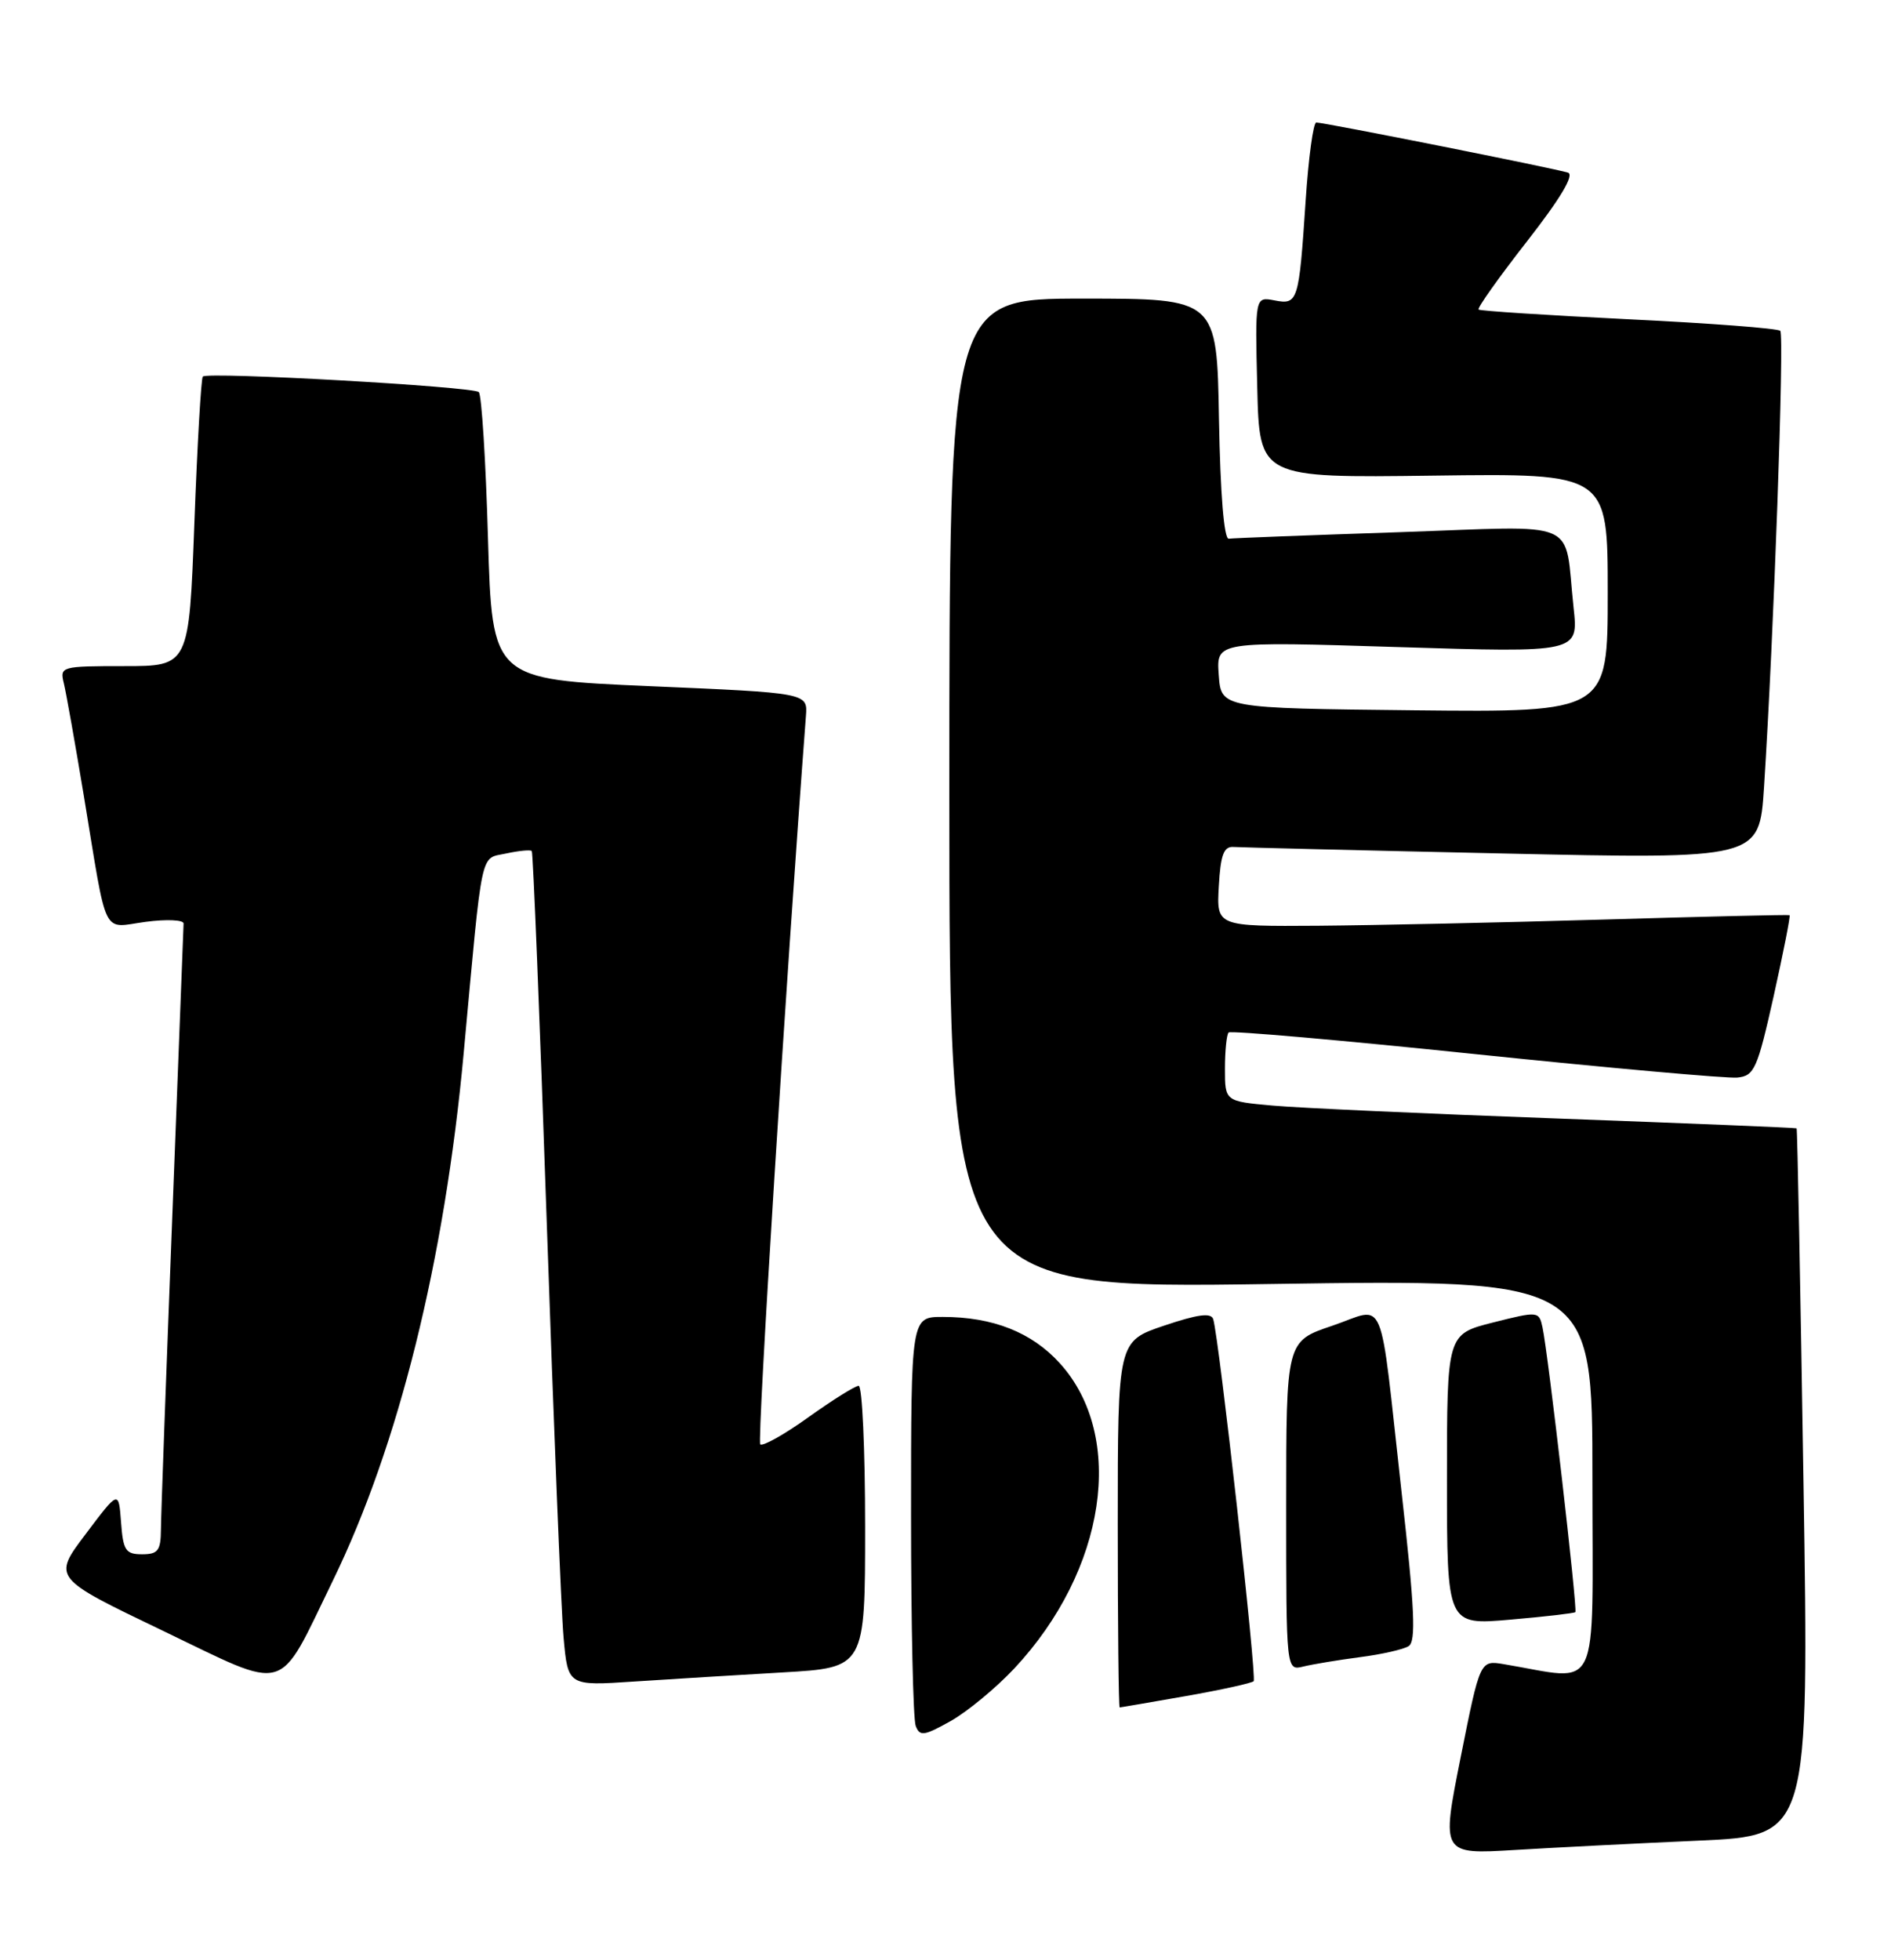<?xml version="1.0" encoding="UTF-8" standalone="no"?>
<!DOCTYPE svg PUBLIC "-//W3C//DTD SVG 1.1//EN" "http://www.w3.org/Graphics/SVG/1.1/DTD/svg11.dtd" >
<svg xmlns="http://www.w3.org/2000/svg" xmlns:xlink="http://www.w3.org/1999/xlink" version="1.1" viewBox="0 0 247 256">
 <g >
 <path fill="currentColor"
d=" M 221.90 240.40 C 236.30 239.76 236.30 239.76 235.57 193.63 C 235.17 168.27 234.77 147.45 234.67 147.37 C 234.58 147.29 220.55 146.72 203.50 146.09 C 186.45 145.47 169.69 144.71 166.25 144.40 C 160.00 143.84 160.00 143.84 160.00 139.59 C 160.00 137.25 160.22 135.12 160.48 134.85 C 160.75 134.59 175.26 135.86 192.73 137.68 C 210.20 139.49 225.59 140.87 226.92 140.74 C 229.15 140.52 229.54 139.64 231.68 130.08 C 232.95 124.35 233.89 119.61 233.75 119.53 C 233.61 119.45 222.70 119.71 209.50 120.10 C 196.30 120.49 179.51 120.85 172.20 120.91 C 158.90 121.00 158.90 121.00 159.20 115.75 C 159.43 111.64 159.85 110.53 161.12 110.62 C 162.01 110.68 177.83 111.07 196.27 111.47 C 229.80 112.21 229.80 112.21 230.41 102.86 C 231.68 83.29 233.09 43.76 232.54 43.21 C 232.22 42.89 223.31 42.21 212.73 41.70 C 202.15 41.18 193.33 40.61 193.13 40.43 C 192.93 40.24 195.77 36.24 199.44 31.54 C 203.82 25.93 205.67 22.83 204.81 22.55 C 203.26 22.03 172.98 16.00 171.93 16.00 C 171.54 16.00 170.91 20.61 170.54 26.25 C 169.66 39.46 169.54 39.83 166.45 39.23 C 163.93 38.75 163.93 38.75 164.22 50.58 C 164.50 62.42 164.50 62.42 187.25 62.12 C 210.00 61.82 210.00 61.82 210.00 77.43 C 210.00 93.03 210.00 93.03 184.75 92.77 C 159.50 92.50 159.50 92.50 159.19 88.14 C 158.87 83.77 158.87 83.77 182.52 84.51 C 206.18 85.25 206.18 85.25 205.54 79.38 C 204.25 67.54 206.91 68.69 182.71 69.51 C 171.04 69.90 161.05 70.28 160.50 70.36 C 159.88 70.45 159.40 64.52 159.22 54.75 C 158.95 39.00 158.95 39.00 141.47 39.00 C 124.00 39.00 124.00 39.00 124.00 103.66 C 124.00 168.32 124.00 168.32 166.00 167.70 C 208.00 167.08 208.00 167.08 208.00 193.13 C 208.00 222.06 209.23 219.49 196.41 217.35 C 193.32 216.84 193.32 216.84 190.79 229.52 C 188.26 242.20 188.26 242.20 197.88 241.62 C 203.17 241.30 213.98 240.75 221.90 240.40 Z  M 132.49 217.91 C 144.48 205.09 147.09 187.64 138.45 178.07 C 134.78 174.01 129.70 172.00 123.13 172.00 C 119.00 172.00 119.00 172.00 119.00 197.92 C 119.00 212.17 119.27 224.55 119.61 225.42 C 120.14 226.81 120.70 226.73 124.18 224.78 C 126.36 223.55 130.10 220.46 132.49 217.91 Z  M 154.90 221.52 C 159.51 220.71 163.50 219.83 163.75 219.58 C 164.19 219.14 159.24 174.82 158.47 172.30 C 158.20 171.42 156.47 171.65 152.05 173.14 C 146.00 175.18 146.00 175.18 146.00 199.09 C 146.00 212.24 146.11 223.00 146.25 223.00 C 146.39 223.00 150.28 222.33 154.90 221.52 Z  M 43.45 206.50 C 52.07 188.82 58.08 164.60 60.57 137.50 C 63.08 110.27 62.66 112.23 66.12 111.47 C 67.78 111.11 69.29 110.97 69.46 111.15 C 69.63 111.34 70.51 133.10 71.41 159.50 C 72.31 185.90 73.30 210.36 73.61 213.85 C 74.18 220.20 74.18 220.20 82.84 219.62 C 87.60 219.31 96.34 218.77 102.25 218.43 C 113.00 217.81 113.00 217.81 113.00 199.40 C 113.00 189.28 112.62 181.00 112.16 181.00 C 111.70 181.00 108.75 182.85 105.60 185.10 C 102.45 187.36 99.61 188.95 99.30 188.64 C 98.88 188.21 102.64 128.23 105.27 93.50 C 105.50 90.50 105.50 90.50 84.89 89.62 C 64.29 88.73 64.29 88.73 63.74 70.30 C 63.45 60.16 62.91 51.57 62.54 51.21 C 61.82 50.49 27.14 48.53 26.49 49.18 C 26.27 49.40 25.77 58.00 25.39 68.29 C 24.69 87.00 24.69 87.00 16.24 87.00 C 7.97 87.00 7.80 87.05 8.34 89.25 C 8.64 90.49 9.82 97.12 10.96 104.00 C 14.08 122.89 13.23 121.17 19.03 120.40 C 21.76 120.04 23.99 120.14 23.98 120.62 C 23.97 121.10 23.30 138.38 22.50 159.00 C 21.70 179.62 21.03 197.96 21.02 199.75 C 21.00 202.52 20.64 203.00 18.56 203.00 C 16.41 203.00 16.08 202.50 15.81 198.81 C 15.50 194.63 15.50 194.63 11.19 200.36 C 6.87 206.08 6.87 206.08 21.19 212.95 C 37.93 220.99 36.14 221.51 43.45 206.50 Z  M 177.62 216.44 C 180.44 216.08 183.31 215.43 183.99 215.00 C 184.98 214.40 184.79 210.17 183.07 194.87 C 180.08 168.11 181.18 170.73 174.00 173.16 C 168.00 175.18 168.00 175.18 168.00 196.70 C 168.00 218.22 168.00 218.22 170.25 217.66 C 171.49 217.36 174.80 216.81 177.62 216.44 Z  M 205.77 210.56 C 206.08 210.25 202.21 176.70 201.48 173.36 C 201.02 171.25 200.92 171.24 195.01 172.73 C 189.00 174.25 189.00 174.25 189.00 193.25 C 189.00 212.26 189.00 212.26 197.25 211.54 C 201.79 211.15 205.62 210.70 205.77 210.56 Z "/>
</g>
</svg>